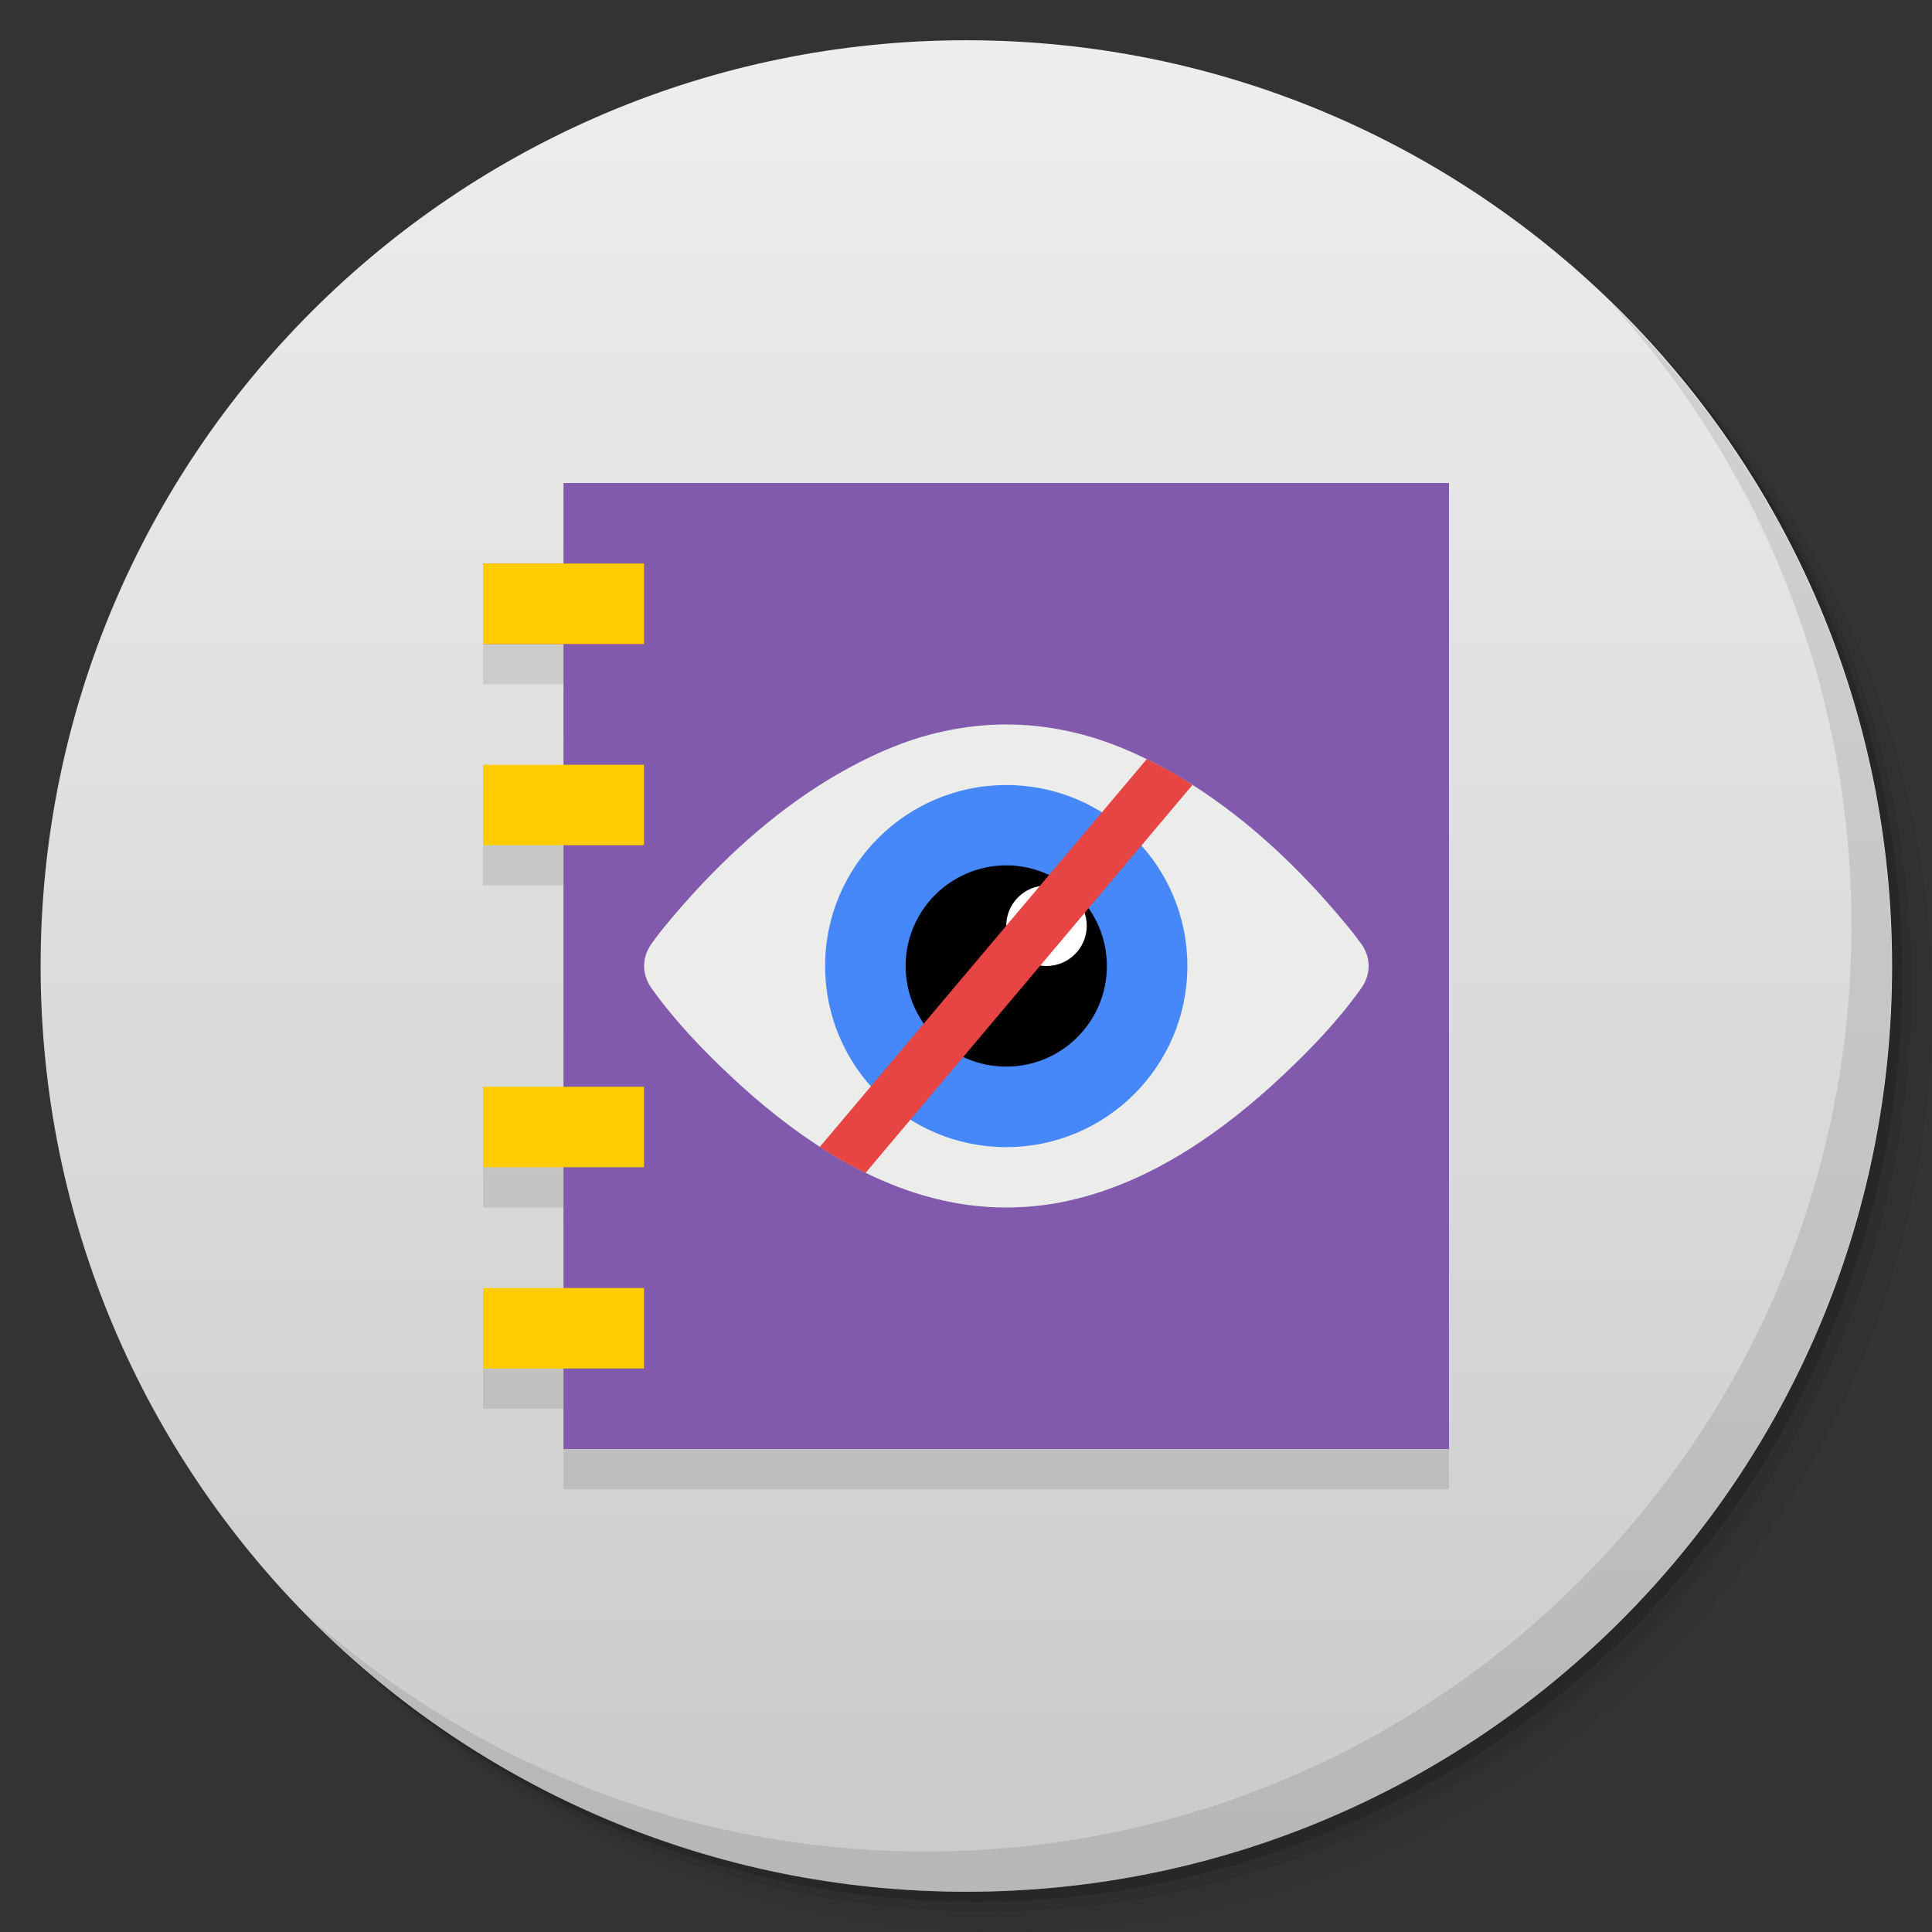 <svg viewBox="0 0 48 48" xmlns:xlink="http://www.w3.org/1999/xlink"><rect x="0" y="0" width="48" height="48" fill="#333333" stroke="none"/><defs><linearGradient id="1" gradientUnits="userSpaceOnUse" y1="15" x2="0" y2="11" gradientTransform="matrix(15.333,0,0,11.5,415,-125.5)"><stop/><stop offset="1" stop-opacity="0"/></linearGradient><clipPath id="clipPath-357843078"><g transform="translate(0,-1004.362)"><path d="m -24 13 c 0 1.105 -0.672 2 -1.5 2 -0.828 0 -1.5 -0.895 -1.5 -2 0 -1.105 0.672 -2 1.5 -2 0.828 0 1.5 0.895 1.5 2 z" transform="matrix(15.333,0,0,11.5,415,878.862)" fill="#1890d0"/></g></clipPath><clipPath id="clipPath-365499326"><g transform="translate(0,-1004.362)"><path d="m -24 13 c 0 1.105 -0.672 2 -1.5 2 -0.828 0 -1.5 -0.895 -1.5 -2 0 -1.105 0.672 -2 1.5 -2 0.828 0 1.5 0.895 1.5 2 z" transform="matrix(15.333,0,0,11.5,415,878.862)" fill="#1890d0"/></g></clipPath><path id="SVGCleanerId_1" d="m 12 14 l 4 0 l 0 2 l -4 0 m 0 -2" stroke="none" fill-rule="nonzero" fill-opacity="1"/></defs><g><g transform="translate(0,-1004.362)"><path d="m 25 1006.36 c -12.703 0 -23 10.298 -23 23 0 6.367 2.601 12.12 6.781 16.281 4.085 3.712 9.514 5.969 15.469 5.969 12.703 0 23 -10.297 23 -23 0 -5.954 -2.256 -11.384 -5.969 -15.469 -4.165 -4.181 -9.914 -6.781 -16.281 -6.781 z m 16.281 6.781 c 3.854 4.113 6.219 9.637 6.219 15.719 0 12.703 -10.297 23 -23 23 -6.081 0 -11.606 -2.364 -15.719 -6.219 4.16 4.144 9.883 6.719 16.219 6.719 12.703 0 23 -10.297 23 -23 0 -6.335 -2.575 -12.06 -6.719 -16.219 z" opacity="0.05"/><path d="m 41.28 1013.14 c 3.712 4.085 5.969 9.514 5.969 15.469 0 12.703 -10.297 23 -23 23 -5.954 0 -11.384 -2.256 -15.469 -5.969 4.113 3.854 9.637 6.219 15.719 6.219 12.703 0 23 -10.297 23 -23 0 -6.081 -2.364 -11.606 -6.219 -15.719 z" opacity="0.1"/><path transform="matrix(15.333,0,0,11.5,415.25,879.112)" d="m -24 13 a 1.5 2 0 1 1 -3 0 1.5 2 0 1 1 3 0 z" opacity="0.2"/></g></g><g><g transform="translate(0,-1004.362)"><path d="m -24 13 c 0 1.105 -0.672 2 -1.5 2 -0.828 0 -1.5 -0.895 -1.5 -2 0 -1.105 0.672 -2 1.5 -2 0.828 0 1.5 0.895 1.5 2 z" transform="matrix(15.333,0,0,11.5,415,878.862)" fill="#eee"/></g></g><g><path d="m 47 24 c 0 12.703 -10.297 23 -23 23 -12.703 0 -23 -10.297 -23 -23 0 -12.703 10.297 -23 23 -23 12.703 0 23 10.297 23 23 z" opacity="0.15" fill="url(#1)"/></g><g><g clip-path="url(#clipPath-357843078)"><g transform="translate(0,1)"><g opacity="0.1"><!-- color: #eeeeee --><g><path d="m 14 12 l 22 0 l 0 24 l -22 0 m 0 -24" fill="#000" stroke="none" fill-rule="nonzero" fill-opacity="1"/><path d="m 33.813 23.441 c -0.191 -0.266 -0.398 -0.512 -0.605 -0.754 c -1.121 -1.316 -2.41 -2.484 -3.82 -3.336 c -0.902 -0.539 -1.863 -0.98 -2.863 -1.188 c -0.508 -0.109 -1.012 -0.164 -1.527 -0.164 c -0.508 0 -1.016 0.055 -1.523 0.164 c -1 0.207 -1.961 0.648 -2.863 1.188 c -1.41 0.852 -2.695 2.02 -3.82 3.336 c -0.207 0.242 -0.414 0.488 -0.602 0.754 c -0.25 0.352 -0.25 0.766 0 1.117 c 0.574 0.801 1.258 1.516 1.953 2.168 c 1.496 1.406 3.207 2.582 5.098 3.055 c 0.582 0.148 1.172 0.219 1.758 0.219 c 0.594 0 1.176 -0.07 1.762 -0.219 c 1.891 -0.473 3.605 -1.648 5.102 -3.055 c 0.695 -0.652 1.379 -1.363 1.953 -2.168 c 0.25 -0.352 0.25 -0.766 0 -1.117 m 0 0" fill="#000" stroke="none" fill-rule="nonzero" fill-opacity="1"/><path d="m 29.5 24 c 0 2.488 -2.02 4.5 -4.5 4.5 c -2.484 0 -4.5 -2.01 -4.5 -4.5 c 0 -2.484 2.02 -4.496 4.5 -4.496 c 2.484 0 4.5 2.01 4.5 4.496 m 0 0" fill="#000" stroke="none" fill-rule="nonzero" fill-opacity="1"/><use xlink:href="#SVGCleanerId_0"/><path d="m 27 23 c 0 0.551 -0.449 1 -1 1 c -0.551 0 -1 -0.449 -1 -1 c 0 -0.551 0.449 -1 1 -1 c 0.551 0 1 0.449 1 1 m 0 0" fill="#000" stroke="none" fill-rule="nonzero" fill-opacity="1"/><path d="m 28.492 18.859 l -8.125 9.637 c 0.371 0.238 0.746 0.453 1.137 0.645 l 8.121 -9.637 c -0.359 -0.254 -0.781 -0.465 -1.133 -0.645 m 0 0" fill="#000" stroke="none" fill-rule="nonzero" fill-opacity="1"/><use fill="#000" xlink:href="#SVGCleanerId_1"/><use fill="#000" xlink:href="#SVGCleanerId_1"/><path d="m 12 19 l 4 0 l 0 2 l -4 0 m 0 -2" fill="#000" stroke="none" fill-rule="nonzero" fill-opacity="1"/><path d="m 12 27 l 4 0 l 0 2 l -4 0 m 0 -2" fill="#000" stroke="none" fill-rule="nonzero" fill-opacity="1"/><path d="m 12 32 l 4 0 l 0 2 l -4 0 m 0 -2" fill="#000" stroke="none" fill-rule="nonzero" fill-opacity="1"/></g></g></g></g></g><g><g clip-path="url(#clipPath-365499326)"><!-- color: #eeeeee --><g><path d="m 14 12 l 22 0 l 0 24 l -22 0 m 0 -24" fill="#815aad" stroke="none" fill-rule="nonzero" fill-opacity="1"/><path d="m 33.813 23.441 c -0.191 -0.266 -0.398 -0.512 -0.605 -0.754 c -1.121 -1.316 -2.41 -2.484 -3.82 -3.336 c -0.902 -0.539 -1.863 -0.98 -2.863 -1.188 c -0.508 -0.109 -1.012 -0.164 -1.527 -0.164 c -0.508 0 -1.016 0.055 -1.523 0.164 c -1 0.207 -1.961 0.648 -2.863 1.188 c -1.41 0.852 -2.695 2.02 -3.82 3.336 c -0.207 0.242 -0.414 0.488 -0.602 0.754 c -0.25 0.352 -0.25 0.766 0 1.117 c 0.574 0.801 1.258 1.516 1.953 2.168 c 1.496 1.406 3.207 2.582 5.098 3.055 c 0.582 0.148 1.172 0.219 1.758 0.219 c 0.594 0 1.176 -0.07 1.762 -0.219 c 1.891 -0.473 3.605 -1.648 5.102 -3.055 c 0.695 -0.652 1.379 -1.363 1.953 -2.168 c 0.25 -0.352 0.25 -0.766 0 -1.117 m 0 0" fill="#ececeb" stroke="none" fill-rule="nonzero" fill-opacity="1"/><path d="m 29.5 24 c 0 2.488 -2.02 4.5 -4.5 4.5 c -2.484 0 -4.5 -2.01 -4.5 -4.5 c 0 -2.484 2.02 -4.496 4.5 -4.496 c 2.484 0 4.5 2.01 4.5 4.496 m 0 0" fill="#4688f9" stroke="none" fill-rule="nonzero" fill-opacity="1"/><path d="m 27.5 24 c 0 1.383 -1.121 2.5 -2.5 2.5 c -1.379 0 -2.5 -1.117 -2.5 -2.5 c 0 -1.379 1.121 -2.5 2.5 -2.5 c 1.379 0 2.5 1.121 2.5 2.5 m 0 0" fill="#000" stroke="none" fill-rule="nonzero" fill-opacity="1" id="SVGCleanerId_0"/><path d="m 27 23 c 0 0.551 -0.449 1 -1 1 c -0.551 0 -1 -0.449 -1 -1 c 0 -0.551 0.449 -1 1 -1 c 0.551 0 1 0.449 1 1 m 0 0" fill="#fff" stroke="none" fill-rule="nonzero" fill-opacity="1"/><path d="m 28.492 18.859 l -8.125 9.637 c 0.371 0.238 0.746 0.453 1.137 0.645 l 8.121 -9.637 c -0.359 -0.254 -0.781 -0.465 -1.133 -0.645 m 0 0" fill="#e74444" stroke="none" fill-rule="nonzero" fill-opacity="1"/><use fill="#e74444" xlink:href="#SVGCleanerId_1"/><use fill="#fc0" xlink:href="#SVGCleanerId_1"/><path d="m 12 19 l 4 0 l 0 2 l -4 0 m 0 -2" fill="#fc0" stroke="none" fill-rule="nonzero" fill-opacity="1"/><path d="m 12 27 l 4 0 l 0 2 l -4 0 m 0 -2" fill="#fc0" stroke="none" fill-rule="nonzero" fill-opacity="1"/><path d="m 12 32 l 4 0 l 0 2 l -4 0 m 0 -2" fill="#fc0" stroke="none" fill-rule="nonzero" fill-opacity="1"/></g></g></g><g><path d="m 40.03 7.531 c 3.712 4.084 5.969 9.514 5.969 15.469 0 12.703 -10.297 23 -23 23 c -5.954 0 -11.384 -2.256 -15.469 -5.969 4.178 4.291 10.01 6.969 16.469 6.969 c 12.703 0 23 -10.298 23 -23 0 -6.462 -2.677 -12.291 -6.969 -16.469 z" opacity="0.1"/></g></svg>